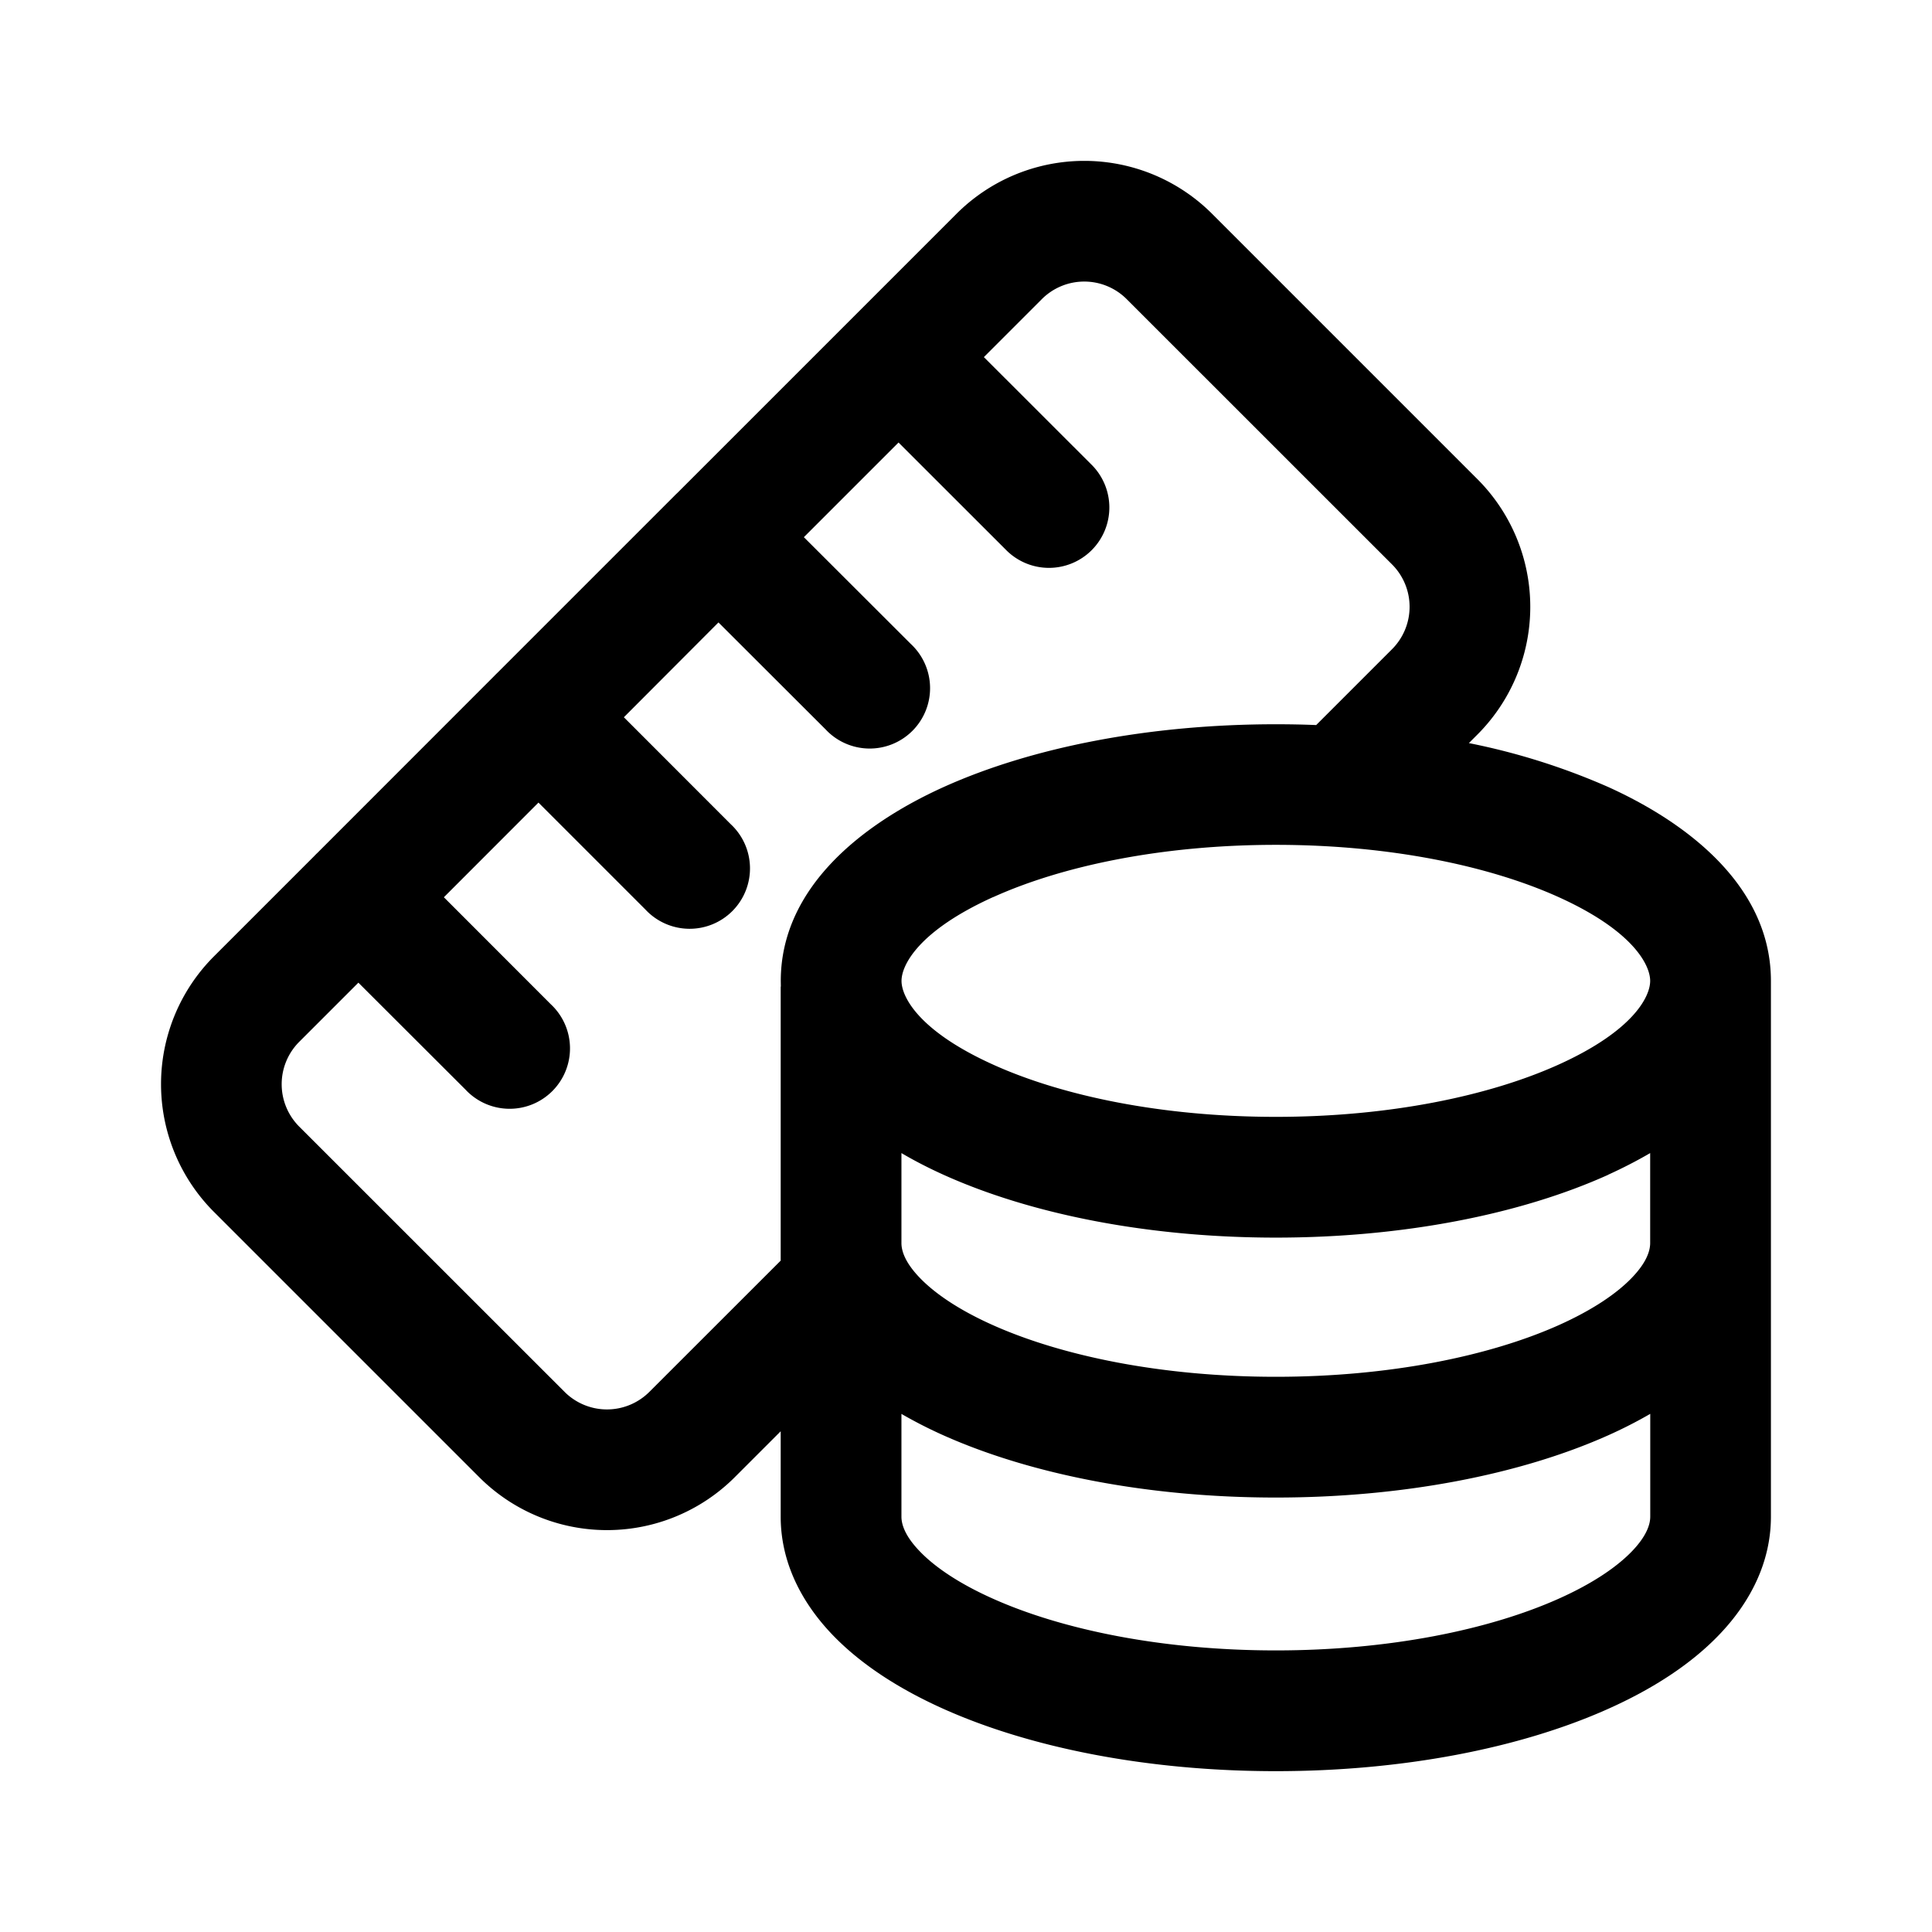 <svg xmlns="http://www.w3.org/2000/svg" width="24" height="24" fill="currentColor" viewBox="0 0 24 24">
  <path fill="#000" fill-rule="evenodd" d="M5.953 18.35a2.245 2.245 0 0 0 3.175 0l.57-.57v1.06c0 .575.265 1.068.63 1.454.362.382.85.692 1.396.936 1.094.489 2.553.772 4.125.772 1.571 0 3.03-.283 4.124-.772.547-.244 1.035-.554 1.396-.936.366-.386.63-.879.63-1.454v-6.655c0-1.151-.997-1.945-2.022-2.409a8.321 8.321 0 0 0-1.73-.545l.105-.105a2.245 2.245 0 0 0 0-3.175l-3.295-3.295a2.245 2.245 0 0 0-3.175 0l-1.243 1.243-.007.007-.007.007-2.212 2.212a.752.752 0 0 0-.036.035l-2.2 2.2a.77.77 0 0 0-.036.036l-2.2 2.201a.647.647 0 0 0-.036.036L2.658 11.88a2.245 2.245 0 0 0 0 3.175l3.295 3.295Zm10.399-9.345.94-.94a.745.745 0 0 0 0-1.054l-3.296-3.295a.745.745 0 0 0-1.054 0l-.72.72 1.33 1.329a.75.75 0 1 1-1.061 1.06l-1.329-1.328-1.176 1.176L11.315 8a.75.75 0 1 1-1.06 1.06l-1.33-1.328L7.75 8.91l1.328 1.329a.75.75 0 1 1-1.06 1.06L6.689 9.97l-1.175 1.176 1.328 1.329a.75.75 0 1 1-1.06 1.06l-1.33-1.328-.734.734a.745.745 0 0 0 0 1.055l3.295 3.294a.745.745 0 0 0 1.054 0l1.631-1.63v-3.404H9.7l-.001-.07c0-1.151.997-1.945 2.023-2.409 1.095-.494 2.555-.78 4.127-.78.169 0 .337.003.503.01Zm-4.013 2.138c-.929.42-1.14.846-1.14 1.042 0 .196.211.622 1.14 1.041.86.389 2.1.648 3.51.648 1.41 0 2.65-.26 3.51-.648.93-.42 1.14-.845 1.14-1.041 0-.196-.21-.622-1.14-1.042-.86-.388-2.1-.648-3.51-.648-1.41 0-2.65.26-3.51.649Zm7.638 3.45c.176-.08.352-.17.522-.269v1.117c0 .09-.038.232-.219.423-.185.196-.487.405-.918.598-.86.384-2.102.641-3.513.641s-2.653-.257-3.513-.641c-.431-.192-.734-.402-.919-.598-.178-.188-.218-.328-.219-.419v-1.121c.17.1.347.19.524.27 1.095.494 2.555.78 4.127.78 1.573 0 3.033-.286 4.128-.78Zm.522 2.971a5.678 5.678 0 0 1-.526.268c-1.094.488-2.553.771-4.124.771-1.572 0-3.03-.283-4.125-.771a5.688 5.688 0 0 1-.526-.268v1.276c0 .09.038.232.22.423.184.195.487.405.918.597.86.385 2.102.642 3.513.642 1.41 0 2.652-.257 3.513-.642.43-.192.733-.402.918-.597.181-.191.22-.333.22-.423v-1.276Z" clip-rule="evenodd"/>
</svg>
